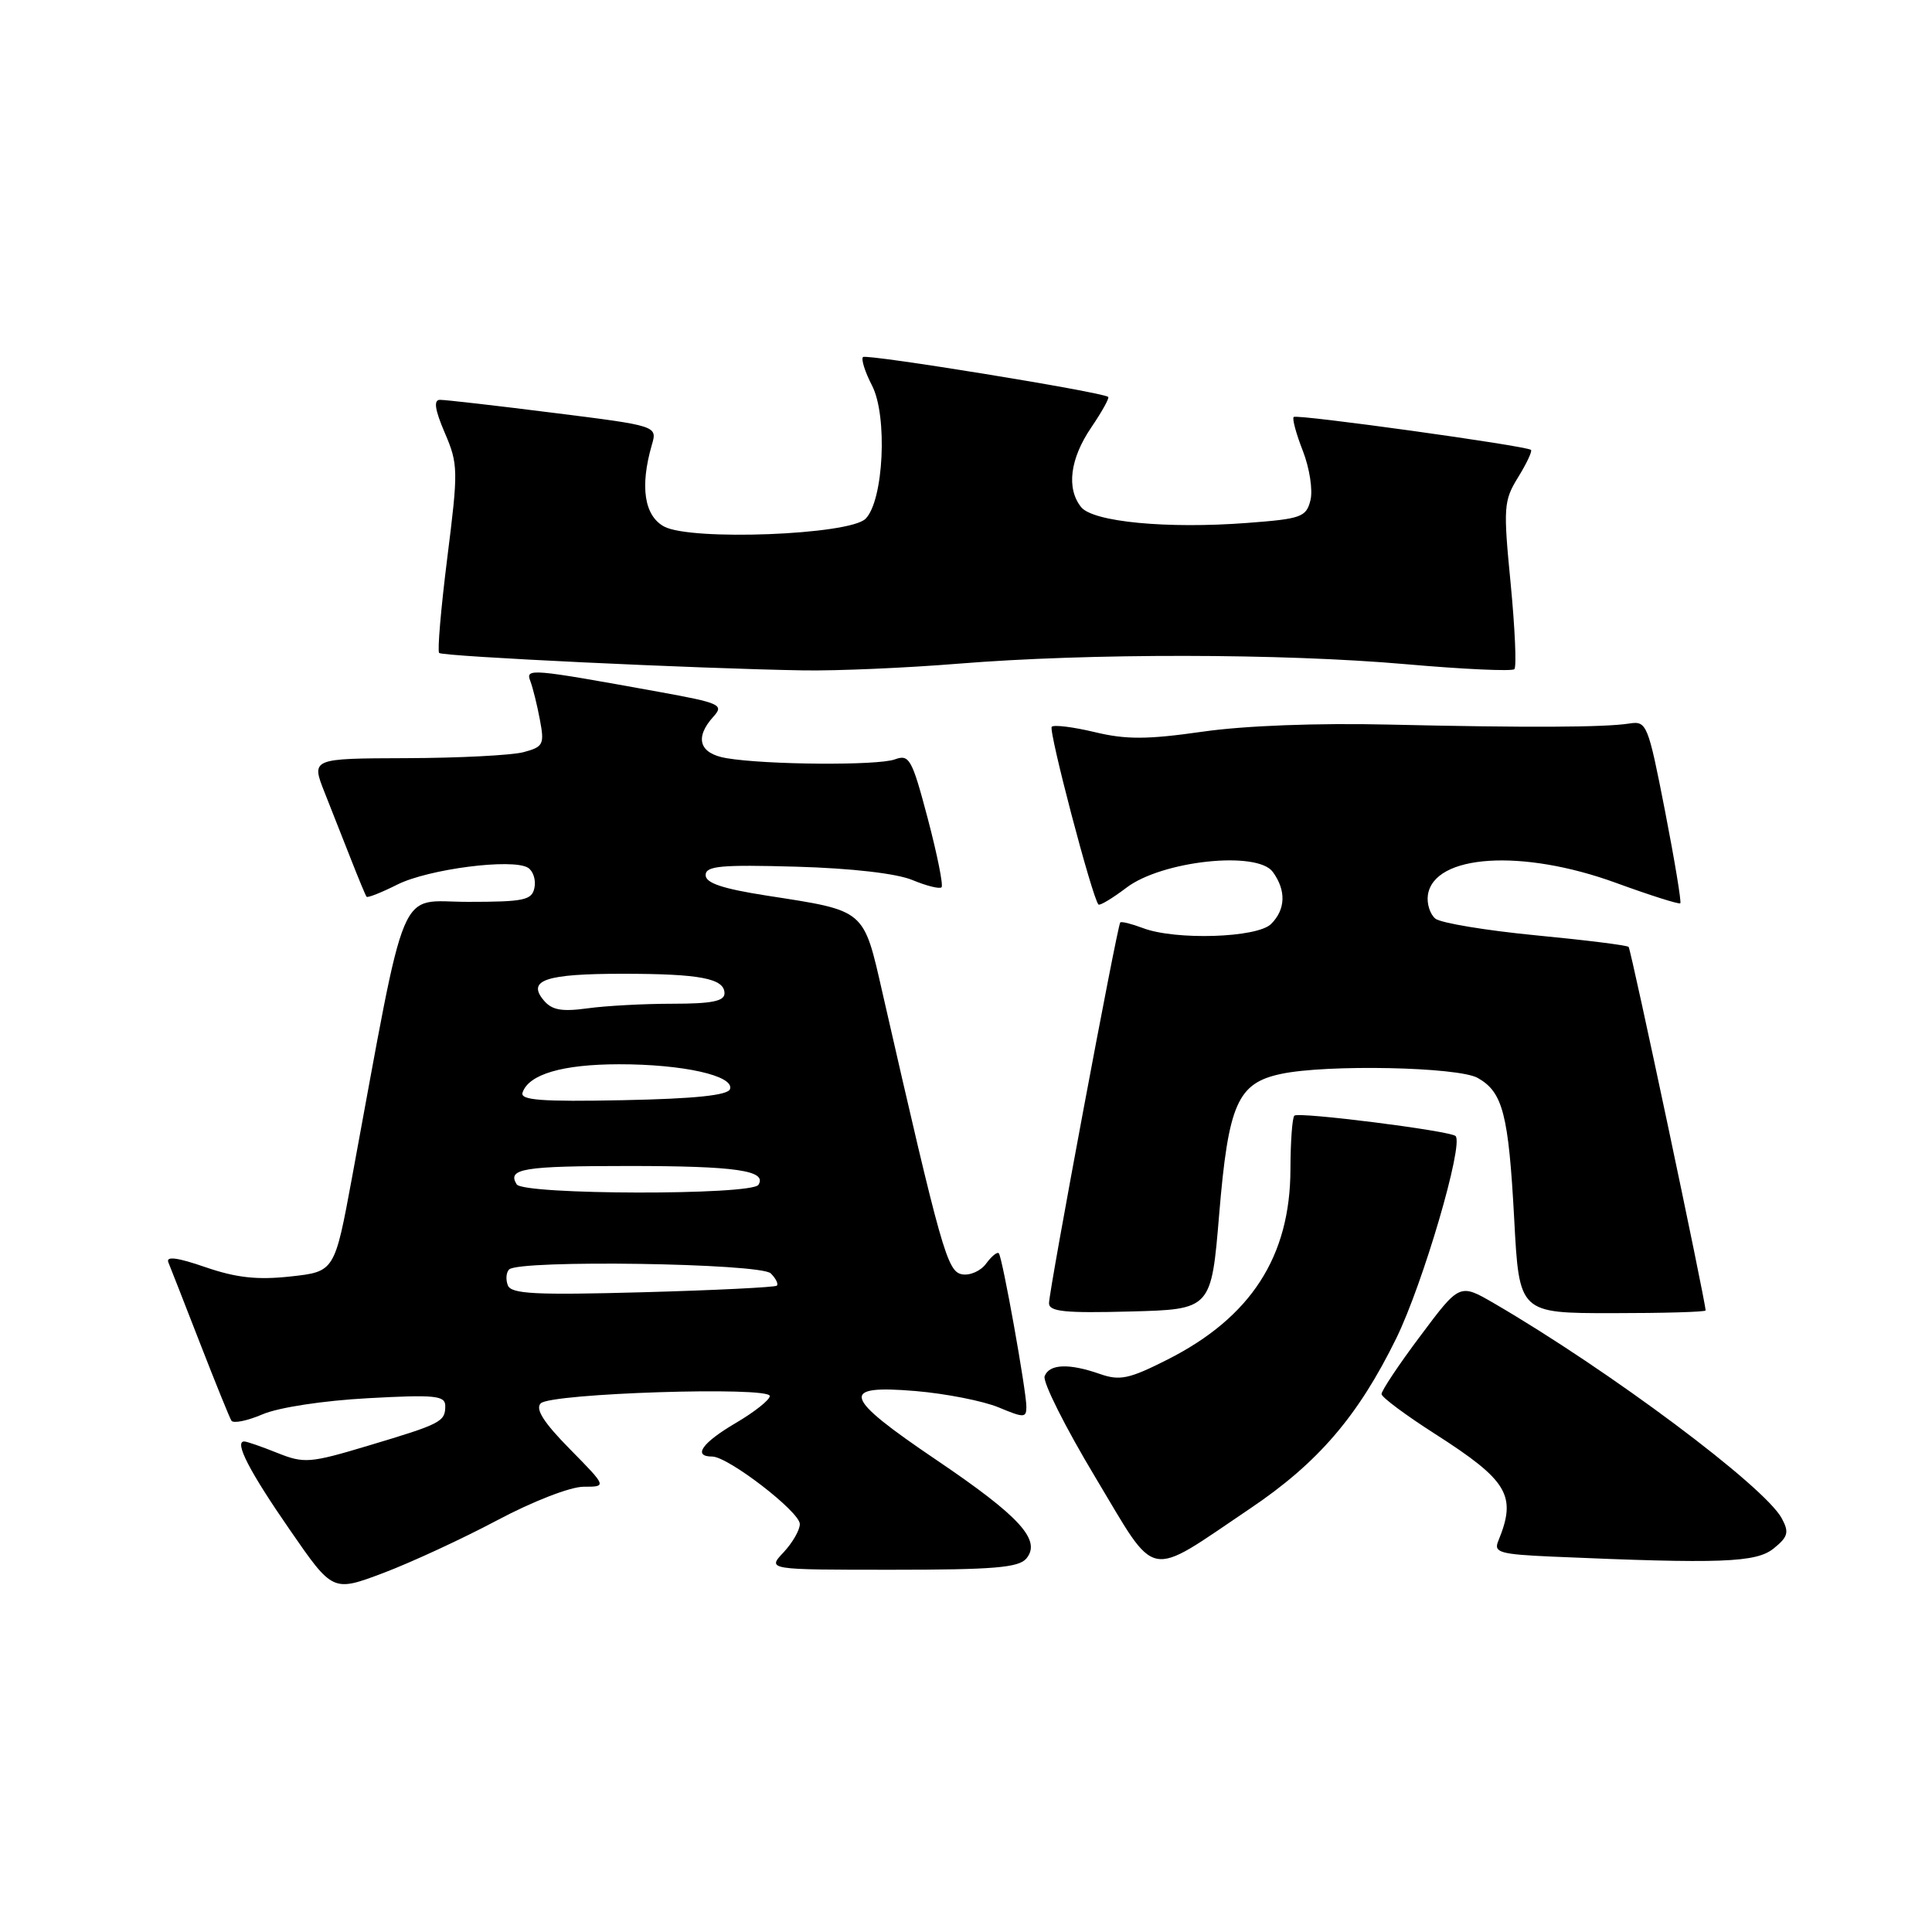 <?xml version="1.0" encoding="UTF-8" standalone="no"?>
<!DOCTYPE svg PUBLIC "-//W3C//DTD SVG 1.1//EN" "http://www.w3.org/Graphics/SVG/1.1/DTD/svg11.dtd" >
<svg xmlns="http://www.w3.org/2000/svg" xmlns:xlink="http://www.w3.org/1999/xlink" version="1.1" viewBox="0 0 256 256">
 <g >
 <path fill="currentColor"
d=" M 65.85 201.46 C 70.58 198.94 75.58 197.00 77.33 197.00 C 80.42 197.00 80.42 197.00 75.51 192.01 C 72.05 188.50 70.90 186.70 71.65 185.95 C 72.99 184.61 102.00 183.68 102.00 184.98 C 102.00 185.49 99.97 187.10 97.50 188.55 C 93.03 191.17 91.74 193.00 94.37 193.00 C 96.47 193.00 105.97 200.31 105.98 201.94 C 105.99 202.73 105.02 204.41 103.83 205.69 C 101.65 208.00 101.65 208.00 118.20 208.00 C 131.67 208.00 134.99 207.72 136.00 206.51 C 138.01 204.08 135.15 200.94 124.06 193.44 C 111.64 185.04 111.17 183.47 121.31 184.32 C 125.33 184.66 130.28 185.64 132.31 186.48 C 135.68 187.89 136.00 187.89 136.00 186.41 C 136.00 184.30 132.83 166.63 132.35 166.07 C 132.14 165.84 131.39 166.45 130.67 167.43 C 129.96 168.41 128.51 169.05 127.46 168.85 C 125.51 168.47 124.75 165.78 116.96 131.67 C 114.38 120.37 114.79 120.72 101.58 118.67 C 95.75 117.76 93.50 117.01 93.50 115.96 C 93.50 114.74 95.50 114.56 105.50 114.84 C 112.85 115.05 118.82 115.74 120.90 116.61 C 122.78 117.39 124.51 117.82 124.76 117.57 C 125.01 117.32 124.19 113.23 122.94 108.49 C 120.84 100.55 120.49 99.92 118.58 100.62 C 116.32 101.46 101.50 101.35 96.25 100.46 C 92.65 99.85 92.00 97.76 94.53 94.96 C 95.96 93.39 95.44 93.15 87.28 91.67 C 70.17 88.57 69.60 88.52 70.28 90.27 C 70.61 91.15 71.18 93.44 71.54 95.38 C 72.16 98.64 71.99 98.97 69.35 99.67 C 67.78 100.08 60.81 100.44 53.86 100.46 C 41.23 100.50 41.23 100.50 43.01 105.00 C 43.99 107.47 45.59 111.53 46.56 114.00 C 47.53 116.47 48.43 118.64 48.57 118.82 C 48.70 119.00 50.54 118.27 52.65 117.21 C 56.76 115.15 67.91 113.71 69.96 114.98 C 70.64 115.40 71.03 116.59 70.82 117.62 C 70.49 119.28 69.47 119.50 62.00 119.50 C 52.57 119.50 54.05 115.97 46.65 156.00 C 44.34 168.50 44.34 168.50 38.49 169.14 C 34.09 169.62 31.31 169.31 27.23 167.91 C 23.50 166.62 21.96 166.42 22.31 167.27 C 22.59 167.95 24.48 172.78 26.51 178.00 C 28.54 183.22 30.41 187.83 30.66 188.24 C 30.90 188.65 32.77 188.27 34.80 187.40 C 36.93 186.49 42.85 185.59 48.75 185.27 C 57.67 184.78 59.00 184.92 59.00 186.30 C 59.00 188.39 58.45 188.67 48.79 191.56 C 41.06 193.88 40.30 193.94 36.75 192.52 C 34.66 191.68 32.69 191.00 32.36 191.00 C 31.00 191.00 33.05 194.98 38.41 202.72 C 44.09 210.95 44.09 210.95 50.79 208.43 C 54.46 207.04 61.24 203.91 65.85 201.46 Z  M 165.63 199.90 C 174.65 193.83 179.95 187.66 185.02 177.32 C 188.55 170.11 193.97 151.63 192.87 150.53 C 192.17 149.84 172.05 147.29 171.51 147.83 C 171.23 148.10 171.00 151.30 170.99 154.92 C 170.97 166.50 165.76 174.57 154.66 180.17 C 149.62 182.72 148.38 182.98 145.75 182.06 C 141.63 180.62 139.04 180.73 138.42 182.35 C 138.13 183.09 141.16 189.13 145.15 195.77 C 153.46 209.61 151.73 209.26 165.63 199.90 Z  M 235.02 205.18 C 236.93 203.64 237.09 203.04 236.10 201.20 C 233.84 196.97 213.27 181.60 197.96 172.69 C 193.41 170.05 193.41 170.05 188.21 177.01 C 185.34 180.83 183.03 184.31 183.06 184.73 C 183.09 185.15 186.28 187.53 190.15 190.00 C 199.86 196.22 201.01 198.17 198.52 204.21 C 197.90 205.71 198.73 205.95 205.66 206.26 C 228.02 207.23 232.70 207.06 235.02 205.18 Z  M 161.55 160.87 C 162.77 146.26 163.98 143.52 169.74 142.30 C 175.79 141.01 193.20 141.37 195.80 142.83 C 199.14 144.71 199.89 147.62 200.64 161.53 C 201.30 174.00 201.30 174.00 213.65 174.00 C 220.44 174.00 226.00 173.84 226.00 173.64 C 226.00 172.44 216.12 125.79 215.80 125.47 C 215.59 125.25 210.03 124.56 203.46 123.93 C 196.88 123.29 190.92 122.30 190.20 121.73 C 189.49 121.15 189.04 119.75 189.20 118.61 C 189.98 113.20 201.68 112.44 214.14 116.99 C 218.66 118.64 222.48 119.85 222.65 119.69 C 222.81 119.52 221.90 114.01 220.62 107.44 C 218.37 95.93 218.20 95.51 215.89 95.87 C 212.59 96.39 202.29 96.43 184.00 96.01 C 174.57 95.79 164.92 96.15 159.36 96.95 C 152.02 98.00 149.21 98.01 145.06 97.01 C 142.22 96.33 139.65 96.01 139.36 96.30 C 138.90 96.77 144.72 118.95 145.55 119.85 C 145.72 120.04 147.39 119.04 149.25 117.63 C 153.93 114.06 166.57 112.69 168.65 115.53 C 170.44 117.98 170.36 120.50 168.43 122.43 C 166.59 124.27 155.75 124.62 151.43 122.97 C 149.94 122.41 148.60 122.07 148.44 122.23 C 148.05 122.62 139.00 170.98 139.00 172.68 C 139.00 173.80 141.11 174.01 149.75 173.78 C 160.50 173.50 160.50 173.50 161.55 160.87 Z  M 127.00 87.94 C 144.31 86.54 169.87 86.57 186.30 88.01 C 193.90 88.68 200.36 88.97 200.66 88.67 C 200.97 88.37 200.74 83.26 200.17 77.33 C 199.18 67.19 199.24 66.35 201.17 63.22 C 202.30 61.39 203.06 59.76 202.86 59.61 C 202.17 59.06 171.82 54.85 171.42 55.25 C 171.20 55.47 171.75 57.49 172.64 59.76 C 173.52 62.02 173.98 64.96 173.64 66.29 C 173.08 68.52 172.43 68.75 165.28 69.29 C 154.66 70.10 144.82 69.16 143.25 67.19 C 141.28 64.71 141.78 60.79 144.59 56.65 C 146.01 54.56 147.03 52.73 146.84 52.59 C 145.98 51.93 114.80 46.87 114.35 47.31 C 114.08 47.59 114.62 49.29 115.55 51.09 C 117.63 55.12 117.09 66.34 114.69 68.74 C 112.55 70.88 91.57 71.69 88.00 69.77 C 85.36 68.34 84.78 64.46 86.37 58.96 C 87.11 56.43 87.11 56.43 73.30 54.70 C 65.71 53.74 58.95 52.97 58.29 52.98 C 57.43 52.99 57.62 54.29 58.94 57.36 C 60.72 61.51 60.73 62.31 59.27 73.89 C 58.43 80.59 57.94 86.27 58.19 86.52 C 58.65 86.99 92.47 88.60 106.50 88.83 C 110.90 88.90 120.12 88.50 127.00 87.94 Z  M 67.29 170.31 C 66.99 169.54 67.07 168.60 67.46 168.21 C 68.77 166.90 100.78 167.38 102.13 168.73 C 102.81 169.41 103.17 170.14 102.93 170.36 C 102.69 170.57 94.70 170.97 85.16 171.23 C 70.91 171.62 67.73 171.46 67.29 170.31 Z  M 68.46 156.93 C 67.17 154.85 69.33 154.50 83.33 154.50 C 97.51 154.50 101.67 155.10 100.50 156.99 C 99.64 158.40 69.33 158.34 68.46 156.93 Z  M 69.24 144.78 C 70.04 142.35 74.53 141.03 82.00 141.02 C 90.50 141.01 97.32 142.54 96.73 144.31 C 96.46 145.13 92.08 145.59 82.58 145.78 C 71.75 146.00 68.90 145.78 69.24 144.78 Z  M 72.03 132.53 C 69.81 129.87 72.31 129.03 82.50 129.03 C 92.77 129.03 96.00 129.65 96.00 131.62 C 96.00 132.66 94.31 133.00 89.14 133.00 C 85.37 133.00 80.29 133.27 77.85 133.61 C 74.40 134.08 73.11 133.84 72.03 132.53 Z "/>
</g>
</svg>